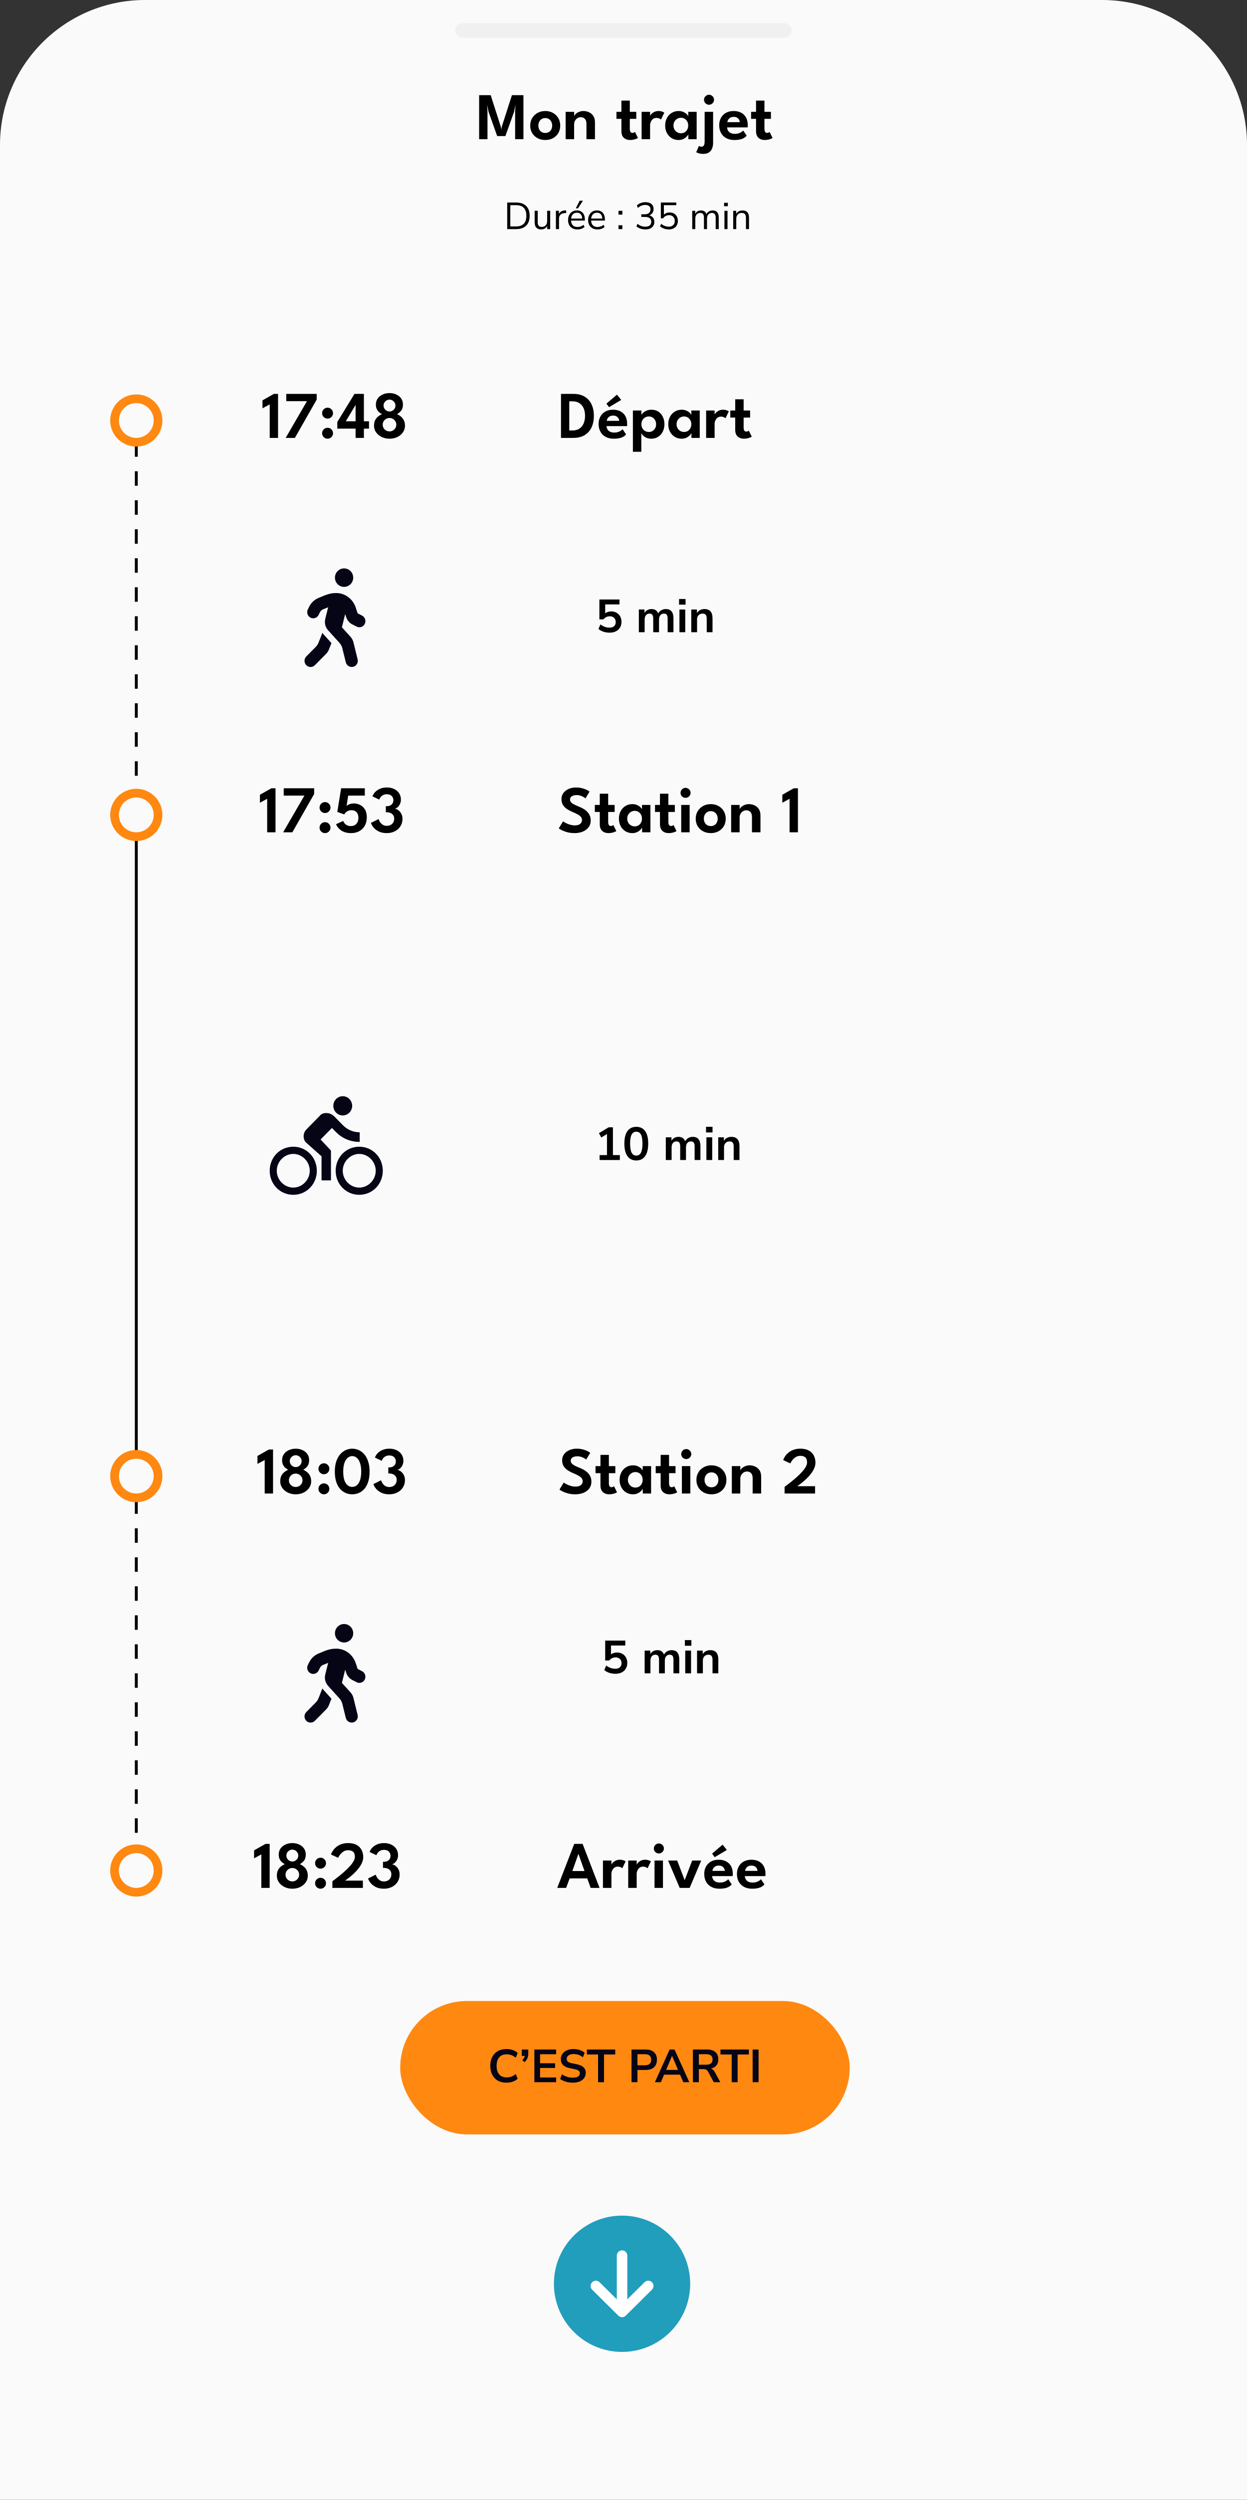 <svg width="430" height="862" viewBox="0 0 430 862" fill="none" xmlns="http://www.w3.org/2000/svg">
<rect x="0" y="0" width="430" height="862" fill="#333333" stroke="none"/>
<path d="M0 50C0 22.386 22.386 0 50 0H380C407.614 0 430 22.386 430 50V862H0V50Z" fill="#FAFAFA"/>
<path d="M180.495 32.82V48H177.631V38.282L177.769 36.075L177.252 38.581L174.273 46.919H171.444L168.477 38.581L167.971 36.075L168.098 38.282V48H165.223V32.82H169.202L172.675 43.642L172.859 44.676L173.043 43.642L176.527 32.82H180.495ZM188.029 48.276C187.025 48.276 186.128 48.061 185.338 47.632C184.556 47.203 183.943 46.616 183.498 45.873C183.053 45.121 182.831 44.266 182.831 43.308C182.831 42.35 183.053 41.495 183.498 40.743C183.943 39.984 184.556 39.386 185.338 38.95C186.128 38.505 187.025 38.282 188.029 38.282C189.041 38.282 189.934 38.505 190.708 38.95C191.483 39.386 192.088 39.984 192.525 40.743C192.962 41.495 193.181 42.35 193.181 43.308C193.181 44.266 192.962 45.121 192.525 45.873C192.088 46.616 191.483 47.203 190.708 47.632C189.934 48.061 189.041 48.276 188.029 48.276ZM188.029 45.849C188.512 45.849 188.93 45.742 189.282 45.528C189.643 45.305 189.919 45.002 190.11 44.619C190.31 44.228 190.409 43.787 190.409 43.297C190.409 42.806 190.31 42.365 190.11 41.974C189.919 41.583 189.643 41.276 189.282 41.054C188.93 40.824 188.512 40.709 188.029 40.709C187.546 40.709 187.124 40.824 186.764 41.054C186.411 41.276 186.135 41.583 185.936 41.974C185.737 42.365 185.637 42.806 185.637 43.297C185.637 43.787 185.737 44.228 185.936 44.619C186.135 45.002 186.411 45.305 186.764 45.528C187.124 45.742 187.546 45.849 188.029 45.849ZM201.167 38.282C201.811 38.282 202.44 38.417 203.053 38.685C203.667 38.946 204.169 39.364 204.56 39.938C204.959 40.514 205.158 41.265 205.158 42.193V48H202.225V42.699C202.225 41.924 202.041 41.349 201.673 40.974C201.313 40.598 200.838 40.41 200.247 40.41C199.864 40.41 199.496 40.517 199.143 40.732C198.798 40.939 198.515 41.23 198.292 41.606C198.078 41.974 197.97 42.396 197.97 42.871V48H195.049V38.559H197.97V40.065C198.055 39.804 198.246 39.536 198.545 39.26C198.844 38.984 199.224 38.754 199.684 38.57C200.144 38.378 200.638 38.282 201.167 38.282ZM212.575 38.559H214.277V34.683H217.175V38.559H219.406V40.985H217.175V44.401C217.175 44.853 217.248 45.206 217.393 45.459C217.539 45.704 217.769 45.827 218.083 45.827C218.321 45.827 218.516 45.781 218.67 45.688C218.823 45.589 218.915 45.52 218.946 45.481L219.981 47.575C219.935 47.62 219.785 47.701 219.532 47.816C219.287 47.931 218.969 48.035 218.578 48.127C218.194 48.226 217.761 48.276 217.278 48.276C216.412 48.276 215.695 48.027 215.128 47.529C214.56 47.023 214.277 46.24 214.277 45.182V40.985H212.575V38.559ZM224.169 48H221.248V38.559H224.169V40.088H224.111C224.165 39.904 224.311 39.67 224.548 39.386C224.794 39.103 225.131 38.85 225.56 38.627C225.99 38.398 226.507 38.282 227.113 38.282C227.55 38.282 227.945 38.348 228.297 38.478C228.658 38.601 228.914 38.723 229.068 38.846L227.918 41.238C227.818 41.115 227.63 40.989 227.354 40.858C227.086 40.728 226.749 40.663 226.342 40.663C225.859 40.663 225.457 40.797 225.135 41.066C224.813 41.326 224.571 41.648 224.41 42.032C224.249 42.407 224.169 42.76 224.169 43.09V48ZM237.362 48V46.355C237.293 46.524 237.117 46.762 236.833 47.069C236.55 47.375 236.166 47.655 235.683 47.908C235.208 48.153 234.648 48.276 234.004 48.276C233.1 48.276 232.299 48.061 231.601 47.632C230.903 47.195 230.355 46.601 229.956 45.849C229.565 45.09 229.37 44.236 229.37 43.285C229.37 42.334 229.565 41.483 229.956 40.732C230.355 39.973 230.903 39.375 231.601 38.938C232.299 38.501 233.1 38.282 234.004 38.282C234.633 38.282 235.177 38.39 235.637 38.605C236.105 38.812 236.481 39.057 236.764 39.34C237.056 39.617 237.244 39.866 237.328 40.088V38.559H240.226V48H237.362ZM232.233 43.285C232.233 43.814 232.352 44.282 232.59 44.688C232.828 45.087 233.142 45.397 233.533 45.62C233.924 45.842 234.349 45.953 234.809 45.953C235.292 45.953 235.722 45.842 236.097 45.62C236.473 45.389 236.768 45.075 236.983 44.676C237.205 44.27 237.316 43.806 237.316 43.285C237.316 42.764 237.205 42.304 236.983 41.905C236.768 41.499 236.473 41.181 236.097 40.95C235.722 40.721 235.292 40.605 234.809 40.605C234.349 40.605 233.924 40.721 233.533 40.95C233.142 41.173 232.828 41.487 232.59 41.894C232.352 42.292 232.233 42.756 232.233 43.285ZM242.532 53.06C241.911 53.06 241.397 52.995 240.991 52.864C240.577 52.742 240.27 52.615 240.071 52.485L241.025 50.3C241.14 50.392 241.267 50.461 241.405 50.507C241.535 50.561 241.704 50.587 241.911 50.587C242.172 50.587 242.379 50.511 242.532 50.358C242.693 50.212 242.808 49.997 242.877 49.714C242.946 49.43 242.98 49.089 242.98 48.69V38.559H245.901V49.219C245.901 49.955 245.786 50.611 245.556 51.185C245.334 51.768 244.974 52.224 244.475 52.554C243.985 52.891 243.337 53.06 242.532 53.06ZM244.487 36.12C244.012 36.12 243.605 35.952 243.268 35.614C242.931 35.277 242.762 34.875 242.762 34.407C242.762 34.093 242.839 33.805 242.992 33.544C243.153 33.284 243.364 33.073 243.624 32.912C243.885 32.751 244.173 32.67 244.487 32.67C244.801 32.67 245.089 32.751 245.349 32.912C245.61 33.065 245.817 33.272 245.97 33.533C246.131 33.794 246.212 34.085 246.212 34.407C246.212 34.875 246.043 35.277 245.706 35.614C245.369 35.952 244.962 36.12 244.487 36.12ZM250.727 43.929C250.75 44.358 250.865 44.742 251.072 45.079C251.279 45.416 251.578 45.681 251.969 45.873C252.368 46.064 252.843 46.16 253.395 46.16C253.893 46.16 254.33 46.099 254.706 45.976C255.089 45.853 255.411 45.704 255.672 45.528C255.94 45.343 256.14 45.167 256.27 44.998L257.478 46.792C257.263 47.061 256.975 47.31 256.615 47.54C256.262 47.762 255.81 47.939 255.258 48.069C254.714 48.207 254.031 48.276 253.211 48.276C252.176 48.276 251.268 48.073 250.486 47.666C249.704 47.26 249.094 46.674 248.657 45.907C248.22 45.14 248.002 44.228 248.002 43.17C248.002 42.25 248.197 41.422 248.588 40.686C248.979 39.942 249.546 39.356 250.29 38.926C251.041 38.497 251.942 38.282 252.993 38.282C253.982 38.282 254.836 38.474 255.557 38.858C256.285 39.233 256.849 39.785 257.248 40.514C257.646 41.242 257.846 42.131 257.846 43.181C257.846 43.243 257.842 43.369 257.834 43.561C257.834 43.745 257.826 43.868 257.811 43.929H250.727ZM255.109 42.123C255.101 41.878 255.024 41.614 254.879 41.33C254.741 41.046 254.522 40.805 254.223 40.605C253.924 40.406 253.525 40.306 253.027 40.306C252.529 40.306 252.119 40.402 251.797 40.594C251.482 40.786 251.245 41.023 251.084 41.307C250.923 41.583 250.831 41.855 250.808 42.123H255.109ZM259.002 38.559H260.704V34.683H263.602V38.559H265.833V40.985H263.602V44.401C263.602 44.853 263.674 45.206 263.82 45.459C263.966 45.704 264.196 45.827 264.51 45.827C264.748 45.827 264.943 45.781 265.097 45.688C265.25 45.589 265.342 45.52 265.373 45.481L266.408 47.575C266.362 47.62 266.212 47.701 265.959 47.816C265.714 47.931 265.396 48.035 265.005 48.127C264.621 48.226 264.188 48.276 263.705 48.276C262.839 48.276 262.122 48.027 261.555 47.529C260.987 47.023 260.704 46.24 260.704 45.182V40.985H259.002V38.559Z" fill="black"/>
<path d="M174.899 79V69.835H177.993C179.475 69.835 180.619 70.229 181.425 71.018C182.231 71.798 182.634 72.929 182.634 74.411C182.634 75.893 182.231 77.028 181.425 77.817C180.619 78.606 179.475 79 177.993 79H174.899ZM175.965 78.09H177.915C180.307 78.09 181.503 76.864 181.503 74.411C181.503 71.967 180.307 70.745 177.915 70.745H175.965V78.09ZM186.64 79.117C185.123 79.117 184.365 78.281 184.365 76.608V72.682H185.418V76.595C185.418 77.158 185.531 77.574 185.756 77.843C185.99 78.112 186.354 78.246 186.848 78.246C187.385 78.246 187.823 78.068 188.161 77.713C188.499 77.349 188.668 76.868 188.668 76.27V72.682H189.721V79H188.694V77.934C188.495 78.315 188.213 78.61 187.849 78.818C187.494 79.017 187.091 79.117 186.64 79.117ZM191.691 79V72.682H192.718V73.813C193.056 73.05 193.749 72.63 194.798 72.552L195.175 72.513L195.253 73.423L194.59 73.501C193.992 73.553 193.537 73.744 193.225 74.073C192.913 74.394 192.757 74.836 192.757 75.399V79H191.691ZM199.121 79.117C198.124 79.117 197.336 78.827 196.755 78.246C196.174 77.657 195.884 76.859 195.884 75.854C195.884 75.204 196.014 74.632 196.274 74.138C196.534 73.635 196.889 73.25 197.34 72.981C197.799 72.704 198.328 72.565 198.926 72.565C199.784 72.565 200.456 72.842 200.941 73.397C201.426 73.943 201.669 74.697 201.669 75.659V76.062H196.911C196.946 76.781 197.154 77.332 197.535 77.713C197.916 78.086 198.445 78.272 199.121 78.272C199.502 78.272 199.866 78.216 200.213 78.103C200.56 77.982 200.889 77.787 201.201 77.518L201.565 78.259C201.279 78.528 200.915 78.74 200.473 78.896C200.031 79.043 199.58 79.117 199.121 79.117ZM198.952 73.345C198.354 73.345 197.882 73.531 197.535 73.904C197.188 74.277 196.985 74.766 196.924 75.373H200.759C200.733 74.732 200.564 74.233 200.252 73.878C199.949 73.523 199.515 73.345 198.952 73.345ZM198.549 71.837L199.888 69.211H201.019L199.303 71.837H198.549ZM206.04 79.117C205.043 79.117 204.255 78.827 203.674 78.246C203.093 77.657 202.803 76.859 202.803 75.854C202.803 75.204 202.933 74.632 203.193 74.138C203.453 73.635 203.808 73.25 204.259 72.981C204.718 72.704 205.247 72.565 205.845 72.565C206.703 72.565 207.375 72.842 207.86 73.397C208.345 73.943 208.588 74.697 208.588 75.659V76.062H203.83C203.865 76.781 204.073 77.332 204.454 77.713C204.835 78.086 205.364 78.272 206.04 78.272C206.421 78.272 206.785 78.216 207.132 78.103C207.479 77.982 207.808 77.787 208.12 77.518L208.484 78.259C208.198 78.528 207.834 78.74 207.392 78.896C206.95 79.043 206.499 79.117 206.04 79.117ZM205.871 73.345C205.273 73.345 204.801 73.531 204.454 73.904C204.107 74.277 203.904 74.766 203.843 75.373H207.678C207.652 74.732 207.483 74.233 207.171 73.878C206.868 73.523 206.434 73.345 205.871 73.345ZM213.282 74.008V72.682H214.608V74.008H213.282ZM213.282 79V77.674H214.608V79H213.282ZM222.556 79.117C221.949 79.117 221.373 79.026 220.827 78.844C220.281 78.653 219.821 78.38 219.449 78.025L219.839 77.18C220.263 77.527 220.692 77.778 221.126 77.934C221.559 78.09 222.027 78.168 222.53 78.168C223.188 78.168 223.691 78.025 224.038 77.739C224.393 77.444 224.571 77.015 224.571 76.452C224.571 75.915 224.393 75.507 224.038 75.23C223.682 74.953 223.167 74.814 222.491 74.814H221.139V73.891H222.4C222.989 73.891 223.453 73.739 223.791 73.436C224.137 73.124 224.311 72.699 224.311 72.162C224.311 71.685 224.15 71.317 223.83 71.057C223.518 70.797 223.071 70.667 222.491 70.667C221.537 70.667 220.705 71.014 219.995 71.707L219.605 70.875C219.943 70.511 220.372 70.229 220.892 70.03C221.42 69.822 221.975 69.718 222.556 69.718C223.44 69.718 224.129 69.926 224.623 70.342C225.125 70.758 225.377 71.334 225.377 72.071C225.377 72.582 225.247 73.033 224.987 73.423C224.727 73.804 224.367 74.082 223.908 74.255C224.454 74.402 224.878 74.675 225.182 75.074C225.485 75.464 225.637 75.949 225.637 76.53C225.637 77.319 225.359 77.947 224.805 78.415C224.259 78.883 223.509 79.117 222.556 79.117ZM230.65 79.117C230.06 79.117 229.497 79.022 228.96 78.831C228.422 78.64 227.967 78.372 227.595 78.025L227.998 77.18C228.804 77.839 229.683 78.168 230.637 78.168C231.269 78.168 231.768 77.99 232.132 77.635C232.496 77.28 232.678 76.812 232.678 76.231C232.678 75.633 232.504 75.143 232.158 74.762C231.811 74.381 231.334 74.19 230.728 74.19C229.852 74.19 229.163 74.554 228.661 75.282H227.881V69.835H233.198V70.745H228.934V74.021C229.436 73.518 230.099 73.267 230.923 73.267C231.495 73.267 231.993 73.388 232.418 73.631C232.842 73.874 233.167 74.216 233.393 74.658C233.627 75.091 233.744 75.598 233.744 76.179C233.744 76.751 233.618 77.258 233.367 77.7C233.115 78.142 232.756 78.489 232.288 78.74C231.828 78.991 231.282 79.117 230.65 79.117ZM238.702 79V72.682H239.729V73.748C239.92 73.367 240.184 73.076 240.522 72.877C240.86 72.669 241.255 72.565 241.705 72.565C242.693 72.565 243.326 72.994 243.603 73.852C243.794 73.453 244.076 73.141 244.448 72.916C244.821 72.682 245.25 72.565 245.735 72.565C247.139 72.565 247.841 73.397 247.841 75.061V79H246.788V75.113C246.788 74.532 246.684 74.108 246.476 73.839C246.277 73.562 245.943 73.423 245.475 73.423C244.964 73.423 244.557 73.605 244.253 73.969C243.95 74.333 243.798 74.818 243.798 75.425V79H242.745V75.113C242.745 74.532 242.641 74.108 242.433 73.839C242.234 73.562 241.9 73.423 241.432 73.423C240.912 73.423 240.501 73.605 240.197 73.969C239.903 74.333 239.755 74.818 239.755 75.425V79H238.702ZM249.68 71.109V69.926H250.98V71.109H249.68ZM249.81 79V72.682H250.863V79H249.81ZM252.832 79V72.682H253.859V73.761C254.067 73.362 254.361 73.063 254.743 72.864C255.124 72.665 255.553 72.565 256.03 72.565C257.529 72.565 258.279 73.397 258.279 75.061V79H257.226V75.126C257.226 74.537 257.109 74.108 256.875 73.839C256.649 73.562 256.285 73.423 255.783 73.423C255.202 73.423 254.738 73.605 254.392 73.969C254.054 74.324 253.885 74.801 253.885 75.399V79H252.832Z" fill="black"/>
<rect x="157" y="8" width="116" height="5" rx="2.5" fill="#D9D9D9" fill-opacity="0.3"/>
<path d="M93.005 139.443L90.51 140.799V138.051L94.454 135.82H95.88V151H93.005V139.443ZM98.717 135.82H109.205V137.786L101.684 151H98.51L105.847 138.338H98.717V135.82ZM112.946 151.276C112.433 151.276 111.992 151.092 111.624 150.724C111.256 150.356 111.072 149.915 111.072 149.401C111.072 148.872 111.256 148.424 111.624 148.056C111.992 147.688 112.433 147.504 112.946 147.504C113.475 147.504 113.92 147.688 114.28 148.056C114.648 148.424 114.832 148.872 114.832 149.401C114.832 149.915 114.648 150.356 114.28 150.724C113.92 151.092 113.475 151.276 112.946 151.276ZM112.946 144.353C112.433 144.353 111.992 144.169 111.624 143.801C111.256 143.433 111.072 142.992 111.072 142.478C111.072 141.949 111.256 141.501 111.624 141.133C111.992 140.765 112.433 140.581 112.946 140.581C113.475 140.581 113.92 140.765 114.28 141.133C114.648 141.501 114.832 141.949 114.832 142.478C114.832 142.992 114.648 143.433 114.28 143.801C113.92 144.169 113.475 144.353 112.946 144.353ZM125.479 135.82V145.273H127.238V147.803H125.479V151H122.615V147.803H116.313V145.503L122.236 135.82H125.479ZM122.615 145.273V139.672H122.592L119.234 145.273H122.615ZM134.322 151.276C133.349 151.276 132.456 151.084 131.643 150.701C130.83 150.31 130.182 149.777 129.699 149.102C129.216 148.428 128.975 147.661 128.975 146.802C128.975 146.082 129.094 145.465 129.331 144.951C129.577 144.437 129.91 144.008 130.332 143.663C130.754 143.31 131.217 143.027 131.723 142.812C131.348 142.613 130.999 142.371 130.677 142.087C130.355 141.796 130.098 141.44 129.906 141.018C129.715 140.596 129.619 140.086 129.619 139.488C129.619 138.691 129.83 137.997 130.251 137.407C130.673 136.817 131.237 136.36 131.942 136.038C132.655 135.709 133.445 135.544 134.311 135.544C135.185 135.544 135.971 135.709 136.668 136.038C137.374 136.36 137.93 136.817 138.336 137.407C138.742 137.997 138.945 138.691 138.945 139.488C138.945 140.385 138.746 141.087 138.347 141.593C137.949 142.099 137.466 142.505 136.898 142.812C137.404 143.027 137.864 143.31 138.278 143.663C138.692 144.008 139.022 144.437 139.267 144.951C139.52 145.465 139.647 146.082 139.647 146.802C139.647 147.661 139.405 148.428 138.922 149.102C138.447 149.777 137.807 150.31 137.002 150.701C136.197 151.084 135.304 151.276 134.322 151.276ZM134.311 148.757C134.748 148.757 135.139 148.654 135.484 148.447C135.837 148.24 136.12 147.964 136.335 147.619C136.55 147.266 136.657 146.875 136.657 146.446C136.657 146.017 136.55 145.626 136.335 145.273C136.12 144.92 135.837 144.644 135.484 144.445C135.139 144.238 134.748 144.134 134.311 144.134C133.874 144.134 133.479 144.238 133.126 144.445C132.774 144.652 132.49 144.932 132.275 145.284C132.068 145.629 131.965 146.017 131.965 146.446C131.965 146.875 132.068 147.266 132.275 147.619C132.49 147.964 132.774 148.24 133.126 148.447C133.479 148.654 133.874 148.757 134.311 148.757ZM134.322 141.892C134.69 141.892 135.028 141.8 135.334 141.616C135.649 141.432 135.898 141.183 136.082 140.868C136.266 140.554 136.358 140.209 136.358 139.833C136.358 139.465 136.262 139.128 136.07 138.821C135.886 138.515 135.641 138.269 135.334 138.085C135.028 137.894 134.69 137.798 134.322 137.798C133.947 137.798 133.602 137.894 133.287 138.085C132.981 138.269 132.732 138.515 132.54 138.821C132.356 139.128 132.264 139.465 132.264 139.833C132.264 140.209 132.356 140.554 132.54 140.868C132.724 141.175 132.973 141.424 133.287 141.616C133.602 141.8 133.947 141.892 134.322 141.892Z" fill="black"/>
<path d="M92.129 275.443L89.633 276.799V274.051L93.578 271.82H95.004V287H92.129V275.443ZM97.841 271.82H108.329V273.786L100.808 287H97.634L104.971 274.338H97.841V271.82ZM112.07 287.276C111.556 287.276 111.115 287.092 110.747 286.724C110.379 286.356 110.195 285.915 110.195 285.401C110.195 284.872 110.379 284.424 110.747 284.056C111.115 283.688 111.556 283.504 112.07 283.504C112.599 283.504 113.043 283.688 113.404 284.056C113.772 284.424 113.956 284.872 113.956 285.401C113.956 285.915 113.772 286.356 113.404 286.724C113.043 287.092 112.599 287.276 112.07 287.276ZM112.07 280.353C111.556 280.353 111.115 280.169 110.747 279.801C110.379 279.433 110.195 278.992 110.195 278.478C110.195 277.949 110.379 277.501 110.747 277.133C111.115 276.765 111.556 276.581 112.07 276.581C112.599 276.581 113.043 276.765 113.404 277.133C113.772 277.501 113.956 277.949 113.956 278.478C113.956 278.992 113.772 279.433 113.404 279.801C113.043 280.169 112.599 280.353 112.07 280.353ZM118.358 283.078C118.419 283.262 118.511 283.458 118.634 283.665C118.764 283.864 118.933 284.056 119.14 284.24C119.347 284.416 119.6 284.562 119.899 284.677C120.198 284.792 120.554 284.849 120.968 284.849C121.796 284.849 122.44 284.585 122.9 284.056C123.368 283.519 123.598 282.822 123.59 281.963C123.583 281.143 123.364 280.506 122.935 280.054C122.505 279.602 121.927 279.375 121.198 279.375C120.738 279.375 120.336 279.46 119.991 279.628C119.653 279.789 119.377 279.981 119.163 280.203C118.956 280.426 118.81 280.637 118.726 280.836L116.311 279.973L117.633 271.82H125.798V274.338H120.071L119.508 277.926C119.546 277.865 119.669 277.765 119.876 277.627C120.09 277.482 120.378 277.351 120.738 277.236C121.106 277.114 121.536 277.052 122.026 277.052C122.778 277.052 123.491 277.221 124.165 277.558C124.848 277.888 125.403 278.406 125.833 279.111C126.262 279.809 126.481 280.706 126.488 281.802C126.488 282.898 126.262 283.86 125.81 284.688C125.357 285.509 124.725 286.145 123.912 286.597C123.1 287.05 122.153 287.276 121.072 287.276C120.267 287.276 119.561 287.176 118.956 286.977C118.358 286.778 117.852 286.521 117.438 286.206C117.024 285.892 116.69 285.559 116.437 285.206C116.184 284.853 116 284.52 115.885 284.205L118.358 283.078ZM128.435 274.614C128.504 274.361 128.654 274.059 128.884 273.706C129.114 273.353 129.428 273.016 129.827 272.694C130.233 272.364 130.731 272.092 131.322 271.877C131.92 271.655 132.617 271.544 133.415 271.544C134.381 271.544 135.224 271.724 135.945 272.084C136.673 272.437 137.237 272.928 137.635 273.556C138.042 274.185 138.245 274.91 138.245 275.73C138.245 276.267 138.141 276.757 137.934 277.202C137.735 277.647 137.474 278.015 137.152 278.306C136.838 278.597 136.504 278.781 136.152 278.858C136.543 278.904 136.941 279.076 137.348 279.375C137.754 279.674 138.095 280.077 138.371 280.583C138.647 281.089 138.785 281.691 138.785 282.388C138.785 283.331 138.551 284.171 138.084 284.907C137.624 285.643 136.984 286.222 136.163 286.643C135.351 287.065 134.415 287.276 133.357 287.276C132.284 287.276 131.368 287.088 130.609 286.712C129.857 286.337 129.256 285.877 128.803 285.332C128.359 284.788 128.06 284.263 127.906 283.757L130.54 282.434C130.639 282.772 130.808 283.121 131.046 283.481C131.291 283.841 131.605 284.148 131.989 284.401C132.38 284.646 132.832 284.769 133.346 284.769C133.89 284.769 134.354 284.662 134.737 284.447C135.121 284.232 135.416 283.941 135.623 283.573C135.83 283.197 135.933 282.772 135.933 282.296C135.933 281.798 135.811 281.384 135.565 281.054C135.328 280.725 135.013 280.483 134.622 280.33C134.231 280.169 133.806 280.088 133.346 280.088H133.047V277.995H133.438C133.836 277.995 134.204 277.915 134.542 277.754C134.879 277.585 135.147 277.348 135.347 277.041C135.546 276.727 135.646 276.359 135.646 275.937C135.646 275.362 135.454 274.875 135.071 274.476C134.687 274.078 134.124 273.878 133.38 273.878C132.943 273.878 132.564 273.951 132.242 274.097C131.927 274.235 131.667 274.411 131.46 274.626C131.26 274.833 131.103 275.04 130.988 275.247C130.881 275.446 130.816 275.607 130.793 275.73L128.435 274.614Z" fill="black"/>
<path d="M91.275 503.443L88.78 504.799V502.051L92.724 499.82H94.15V515H91.275V503.443ZM101.978 515.276C101.004 515.276 100.111 515.084 99.299 514.701C98.486 514.31 97.838 513.777 97.355 513.102C96.872 512.428 96.631 511.661 96.631 510.802C96.631 510.082 96.749 509.465 96.987 508.951C97.233 508.437 97.566 508.008 97.988 507.663C98.409 507.31 98.873 507.027 99.379 506.812C99.004 506.613 98.655 506.371 98.333 506.087C98.011 505.796 97.754 505.44 97.562 505.018C97.371 504.596 97.275 504.086 97.275 503.488C97.275 502.691 97.486 501.997 97.907 501.407C98.329 500.817 98.892 500.36 99.598 500.038C100.311 499.709 101.1 499.544 101.967 499.544C102.841 499.544 103.626 499.709 104.324 500.038C105.029 500.36 105.585 500.817 105.992 501.407C106.398 501.997 106.601 502.691 106.601 503.488C106.601 504.385 106.402 505.087 106.003 505.593C105.604 506.099 105.121 506.505 104.554 506.812C105.06 507.027 105.52 507.31 105.934 507.663C106.348 508.008 106.678 508.437 106.923 508.951C107.176 509.465 107.303 510.082 107.303 510.802C107.303 511.661 107.061 512.428 106.578 513.102C106.103 513.777 105.463 514.31 104.658 514.701C103.853 515.084 102.959 515.276 101.978 515.276ZM101.967 512.757C102.404 512.757 102.795 512.654 103.14 512.447C103.492 512.24 103.776 511.964 103.991 511.619C104.205 511.266 104.313 510.875 104.313 510.446C104.313 510.017 104.205 509.626 103.991 509.273C103.776 508.92 103.492 508.644 103.14 508.445C102.795 508.238 102.404 508.134 101.967 508.134C101.53 508.134 101.135 508.238 100.782 508.445C100.429 508.652 100.146 508.932 99.931 509.284C99.724 509.629 99.621 510.017 99.621 510.446C99.621 510.875 99.724 511.266 99.931 511.619C100.146 511.964 100.429 512.24 100.782 512.447C101.135 512.654 101.53 512.757 101.967 512.757ZM101.978 505.892C102.346 505.892 102.683 505.8 102.99 505.616C103.304 505.432 103.554 505.183 103.738 504.868C103.922 504.554 104.014 504.209 104.014 503.833C104.014 503.465 103.918 503.128 103.726 502.821C103.542 502.515 103.297 502.269 102.99 502.085C102.683 501.894 102.346 501.798 101.978 501.798C101.602 501.798 101.257 501.894 100.943 502.085C100.636 502.269 100.387 502.515 100.196 502.821C100.012 503.128 99.92 503.465 99.92 503.833C99.92 504.209 100.012 504.554 100.196 504.868C100.38 505.175 100.629 505.424 100.943 505.616C101.257 505.8 101.602 505.892 101.978 505.892ZM111.688 515.276C111.174 515.276 110.733 515.092 110.365 514.724C109.997 514.356 109.813 513.915 109.813 513.401C109.813 512.872 109.997 512.424 110.365 512.056C110.733 511.688 111.174 511.504 111.688 511.504C112.217 511.504 112.662 511.688 113.022 512.056C113.39 512.424 113.574 512.872 113.574 513.401C113.574 513.915 113.39 514.356 113.022 514.724C112.662 515.092 112.217 515.276 111.688 515.276ZM111.688 508.353C111.174 508.353 110.733 508.169 110.365 507.801C109.997 507.433 109.813 506.992 109.813 506.478C109.813 505.949 109.997 505.501 110.365 505.133C110.733 504.765 111.174 504.581 111.688 504.581C112.217 504.581 112.662 504.765 113.022 505.133C113.39 505.501 113.574 505.949 113.574 506.478C113.574 506.992 113.39 507.433 113.022 507.801C112.662 508.169 112.217 508.353 111.688 508.353ZM115.457 507.421C115.457 506.087 115.622 504.93 115.952 503.948C116.282 502.959 116.73 502.139 117.297 501.487C117.865 500.836 118.505 500.349 119.218 500.027C119.939 499.705 120.686 499.544 121.46 499.544C122.242 499.544 122.99 499.705 123.703 500.027C124.424 500.349 125.064 500.836 125.623 501.487C126.183 502.139 126.624 502.959 126.946 503.948C127.276 504.93 127.44 506.087 127.44 507.421C127.44 508.817 127.276 510.013 126.946 511.009C126.624 511.998 126.183 512.807 125.623 513.436C125.064 514.065 124.424 514.528 123.703 514.827C122.99 515.126 122.242 515.276 121.46 515.276C120.686 515.276 119.939 515.126 119.218 514.827C118.505 514.528 117.865 514.065 117.297 513.436C116.73 512.807 116.282 511.998 115.952 511.009C115.622 510.013 115.457 508.817 115.457 507.421ZM118.355 507.421C118.355 508.617 118.486 509.61 118.746 510.4C119.015 511.182 119.383 511.765 119.85 512.148C120.318 512.531 120.855 512.723 121.46 512.723C122.066 512.723 122.599 512.531 123.059 512.148C123.527 511.765 123.891 511.178 124.151 510.388C124.42 509.599 124.554 508.61 124.554 507.421C124.554 506.271 124.42 505.302 124.151 504.512C123.891 503.722 123.527 503.124 123.059 502.718C122.599 502.304 122.066 502.097 121.46 502.097C120.855 502.097 120.318 502.304 119.85 502.718C119.383 503.124 119.015 503.722 118.746 504.512C118.486 505.302 118.355 506.271 118.355 507.421ZM129.289 502.614C129.358 502.361 129.507 502.059 129.737 501.706C129.967 501.353 130.282 501.016 130.68 500.694C131.087 500.364 131.585 500.092 132.175 499.877C132.773 499.655 133.471 499.544 134.268 499.544C135.234 499.544 136.078 499.724 136.798 500.084C137.527 500.437 138.09 500.928 138.489 501.556C138.895 502.185 139.098 502.91 139.098 503.73C139.098 504.267 138.995 504.757 138.788 505.202C138.588 505.647 138.328 506.015 138.006 506.306C137.691 506.597 137.358 506.781 137.005 506.858C137.396 506.904 137.795 507.076 138.201 507.375C138.608 507.674 138.949 508.077 139.225 508.583C139.501 509.089 139.639 509.691 139.639 510.388C139.639 511.331 139.405 512.171 138.937 512.907C138.477 513.643 137.837 514.222 137.017 514.643C136.204 515.065 135.269 515.276 134.211 515.276C133.137 515.276 132.221 515.088 131.462 514.712C130.711 514.337 130.109 513.877 129.657 513.332C129.212 512.788 128.913 512.263 128.76 511.757L131.393 510.434C131.493 510.772 131.662 511.121 131.899 511.481C132.145 511.841 132.459 512.148 132.842 512.401C133.233 512.646 133.686 512.769 134.199 512.769C134.744 512.769 135.207 512.662 135.591 512.447C135.974 512.232 136.269 511.941 136.476 511.573C136.683 511.197 136.787 510.772 136.787 510.296C136.787 509.798 136.664 509.384 136.419 509.054C136.181 508.725 135.867 508.483 135.476 508.33C135.085 508.169 134.659 508.088 134.199 508.088H133.9V505.995H134.291C134.69 505.995 135.058 505.915 135.395 505.754C135.733 505.585 136.001 505.348 136.2 505.041C136.4 504.727 136.499 504.359 136.499 503.937C136.499 503.362 136.308 502.875 135.924 502.476C135.541 502.078 134.977 501.878 134.234 501.878C133.797 501.878 133.417 501.951 133.095 502.097C132.781 502.235 132.52 502.411 132.313 502.626C132.114 502.833 131.957 503.04 131.842 503.247C131.734 503.446 131.669 503.607 131.646 503.73L129.289 502.614Z" fill="black"/>
<path d="M90.112 639.443L87.617 640.799V638.051L91.561 635.82H92.987V651H90.112V639.443ZM100.815 651.276C99.841 651.276 98.948 651.084 98.135 650.701C97.323 650.31 96.675 649.777 96.192 649.102C95.709 648.428 95.468 647.661 95.468 646.802C95.468 646.082 95.586 645.465 95.824 644.951C96.069 644.437 96.403 644.008 96.825 643.663C97.246 643.31 97.71 643.027 98.216 642.812C97.84 642.613 97.492 642.371 97.169 642.087C96.847 641.796 96.591 641.44 96.399 641.018C96.207 640.596 96.112 640.086 96.112 639.488C96.112 638.691 96.322 637.997 96.744 637.407C97.166 636.817 97.729 636.36 98.434 636.038C99.147 635.709 99.937 635.544 100.804 635.544C101.678 635.544 102.463 635.709 103.161 636.038C103.866 636.36 104.422 636.817 104.829 637.407C105.235 637.997 105.438 638.691 105.438 639.488C105.438 640.385 105.239 641.087 104.84 641.593C104.441 642.099 103.958 642.505 103.391 642.812C103.897 643.027 104.357 643.31 104.771 643.663C105.185 644.008 105.515 644.437 105.76 644.951C106.013 645.465 106.14 646.082 106.14 646.802C106.14 647.661 105.898 648.428 105.415 649.102C104.94 649.777 104.3 650.31 103.495 650.701C102.69 651.084 101.796 651.276 100.815 651.276ZM100.804 648.757C101.241 648.757 101.632 648.654 101.977 648.447C102.329 648.24 102.613 647.964 102.828 647.619C103.042 647.266 103.15 646.875 103.15 646.446C103.15 646.017 103.042 645.626 102.828 645.273C102.613 644.92 102.329 644.644 101.977 644.445C101.632 644.238 101.241 644.134 100.804 644.134C100.367 644.134 99.972 644.238 99.619 644.445C99.266 644.652 98.983 644.932 98.768 645.284C98.561 645.629 98.457 646.017 98.457 646.446C98.457 646.875 98.561 647.266 98.768 647.619C98.983 647.964 99.266 648.24 99.619 648.447C99.972 648.654 100.367 648.757 100.804 648.757ZM100.815 641.892C101.183 641.892 101.52 641.8 101.827 641.616C102.141 641.432 102.391 641.183 102.575 640.868C102.759 640.554 102.851 640.209 102.851 639.833C102.851 639.465 102.755 639.128 102.563 638.821C102.379 638.515 102.134 638.269 101.827 638.085C101.52 637.894 101.183 637.798 100.815 637.798C100.439 637.798 100.094 637.894 99.78 638.085C99.473 638.269 99.224 638.515 99.032 638.821C98.849 639.128 98.757 639.465 98.757 639.833C98.757 640.209 98.849 640.554 99.032 640.868C99.216 641.175 99.466 641.424 99.78 641.616C100.094 641.8 100.439 641.892 100.815 641.892ZM110.525 651.276C110.011 651.276 109.57 651.092 109.202 650.724C108.834 650.356 108.65 649.915 108.65 649.401C108.65 648.872 108.834 648.424 109.202 648.056C109.57 647.688 110.011 647.504 110.525 647.504C111.054 647.504 111.498 647.688 111.859 648.056C112.227 648.424 112.411 648.872 112.411 649.401C112.411 649.915 112.227 650.356 111.859 650.724C111.498 651.092 111.054 651.276 110.525 651.276ZM110.525 644.353C110.011 644.353 109.57 644.169 109.202 643.801C108.834 643.433 108.65 642.992 108.65 642.478C108.65 641.949 108.834 641.501 109.202 641.133C109.57 640.765 110.011 640.581 110.525 640.581C111.054 640.581 111.498 640.765 111.859 641.133C112.227 641.501 112.411 641.949 112.411 642.478C112.411 642.992 112.227 643.433 111.859 643.801C111.498 644.169 111.054 644.353 110.525 644.353ZM120.021 638.005C119.469 638.005 118.982 638.132 118.561 638.384C118.139 638.63 117.786 638.917 117.503 639.247C117.219 639.577 117.001 639.876 116.847 640.144C116.702 640.412 116.621 640.569 116.606 640.615L114.133 639.488C114.149 639.404 114.221 639.22 114.352 638.936C114.482 638.645 114.685 638.308 114.961 637.924C115.245 637.541 115.613 637.169 116.065 636.809C116.518 636.449 117.07 636.15 117.721 635.912C118.373 635.667 119.14 635.544 120.021 635.544C121.003 635.544 121.827 635.682 122.494 635.958C123.168 636.234 123.705 636.606 124.104 637.073C124.51 637.533 124.801 638.051 124.978 638.626C125.162 639.193 125.254 639.768 125.254 640.351C125.254 641.01 125.112 641.658 124.828 642.294C124.552 642.931 124.188 643.544 123.736 644.134C123.291 644.717 122.812 645.261 122.298 645.767C121.785 646.266 121.29 646.71 120.815 647.101C120.347 647.485 119.945 647.795 119.607 648.033C119.27 648.271 119.063 648.42 118.986 648.481H125.127V651H114.616V648.7C114.777 648.577 115.076 648.355 115.513 648.033C115.95 647.703 116.46 647.305 117.043 646.837C117.625 646.369 118.223 645.859 118.837 645.307C119.458 644.755 120.033 644.188 120.562 643.605C121.098 643.023 121.532 642.452 121.861 641.892C122.199 641.325 122.367 640.799 122.367 640.316C122.367 639.473 122.164 638.879 121.758 638.534C121.351 638.181 120.773 638.005 120.021 638.005ZM127.452 638.614C127.521 638.361 127.67 638.059 127.9 637.706C128.13 637.353 128.445 637.016 128.843 636.694C129.25 636.364 129.748 636.092 130.338 635.877C130.936 635.655 131.634 635.544 132.431 635.544C133.397 635.544 134.241 635.724 134.961 636.084C135.69 636.437 136.253 636.928 136.652 637.556C137.058 638.185 137.261 638.91 137.261 639.73C137.261 640.267 137.158 640.757 136.951 641.202C136.752 641.647 136.491 642.015 136.169 642.306C135.855 642.597 135.521 642.781 135.168 642.858C135.559 642.904 135.958 643.076 136.364 643.375C136.771 643.674 137.112 644.077 137.388 644.583C137.664 645.089 137.802 645.691 137.802 646.388C137.802 647.331 137.568 648.171 137.1 648.907C136.64 649.643 136 650.222 135.18 650.643C134.367 651.065 133.432 651.276 132.374 651.276C131.301 651.276 130.384 651.088 129.625 650.712C128.874 650.337 128.272 649.877 127.82 649.332C127.375 648.788 127.076 648.263 126.923 647.757L129.556 646.434C129.656 646.772 129.825 647.121 130.062 647.481C130.308 647.841 130.622 648.148 131.005 648.401C131.396 648.646 131.849 648.769 132.362 648.769C132.907 648.769 133.371 648.662 133.754 648.447C134.137 648.232 134.432 647.941 134.639 647.573C134.846 647.197 134.95 646.772 134.95 646.296C134.95 645.798 134.827 645.384 134.582 645.054C134.344 644.725 134.03 644.483 133.639 644.33C133.248 644.169 132.822 644.088 132.362 644.088H132.063V641.995H132.454C132.853 641.995 133.221 641.915 133.558 641.754C133.896 641.585 134.164 641.348 134.363 641.041C134.563 640.727 134.662 640.359 134.662 639.937C134.662 639.362 134.471 638.875 134.087 638.476C133.704 638.078 133.141 637.878 132.397 637.878C131.96 637.878 131.58 637.951 131.258 638.097C130.944 638.235 130.683 638.411 130.476 638.626C130.277 638.833 130.12 639.04 130.005 639.247C129.898 639.446 129.832 639.607 129.809 639.73L127.452 638.614Z" fill="black"/>
<path d="M193.446 135.82H197.632C199.249 135.82 200.583 136.146 201.634 136.797C202.692 137.441 203.481 138.335 204.003 139.477C204.524 140.619 204.785 141.926 204.785 143.398C204.785 144.878 204.524 146.189 204.003 147.331C203.481 148.474 202.692 149.371 201.634 150.022C200.583 150.674 199.249 151 197.632 151H193.446V135.82ZM196.298 138.384V148.435H197.379C198.368 148.435 199.18 148.221 199.817 147.791C200.461 147.354 200.94 146.756 201.254 145.997C201.576 145.238 201.737 144.38 201.737 143.421C201.745 142.455 201.592 141.593 201.277 140.834C200.963 140.075 200.48 139.477 199.828 139.04C199.184 138.603 198.368 138.384 197.379 138.384H196.298ZM209.14 146.929C209.163 147.358 209.278 147.742 209.485 148.079C209.692 148.416 209.991 148.681 210.382 148.872C210.781 149.064 211.256 149.16 211.808 149.16C212.307 149.16 212.744 149.099 213.119 148.976C213.503 148.853 213.825 148.704 214.085 148.527C214.354 148.343 214.553 148.167 214.683 147.998L215.891 149.792C215.676 150.061 215.389 150.31 215.028 150.54C214.676 150.762 214.223 150.939 213.671 151.069C213.127 151.207 212.445 151.276 211.624 151.276C210.589 151.276 209.681 151.073 208.899 150.666C208.117 150.26 207.507 149.674 207.07 148.907C206.633 148.14 206.415 147.228 206.415 146.17C206.415 145.25 206.61 144.422 207.001 143.686C207.392 142.942 207.96 142.356 208.703 141.926C209.455 141.497 210.355 141.282 211.406 141.282C212.395 141.282 213.25 141.474 213.97 141.857C214.699 142.233 215.262 142.785 215.661 143.513C216.059 144.242 216.259 145.131 216.259 146.181C216.259 146.243 216.255 146.369 216.247 146.561C216.247 146.745 216.24 146.868 216.224 146.929H209.14ZM213.522 145.123C213.514 144.878 213.437 144.614 213.292 144.33C213.154 144.046 212.935 143.805 212.636 143.605C212.337 143.406 211.939 143.306 211.44 143.306C210.942 143.306 210.532 143.402 210.21 143.594C209.895 143.786 209.658 144.023 209.497 144.307C209.336 144.583 209.244 144.855 209.221 145.123H213.522ZM210.014 140.408L209.117 139.178L212.751 136.084L214.212 137.913L210.014 140.408ZM221.14 155.784H218.242V141.558H221.175V143.088C221.267 142.866 221.466 142.613 221.773 142.329C222.079 142.045 222.478 141.8 222.969 141.593C223.467 141.386 224.034 141.282 224.671 141.282C225.568 141.282 226.35 141.501 227.017 141.938C227.684 142.375 228.197 142.973 228.558 143.732C228.926 144.483 229.11 145.334 229.11 146.285C229.11 147.236 228.918 148.09 228.535 148.849C228.151 149.601 227.618 150.195 226.936 150.632C226.254 151.061 225.46 151.276 224.556 151.276C223.873 151.276 223.287 151.153 222.796 150.908C222.305 150.663 221.922 150.387 221.646 150.08C221.37 149.773 221.201 149.532 221.14 149.355V155.784ZM226.246 146.285C226.246 145.756 226.131 145.292 225.901 144.893C225.679 144.487 225.38 144.173 225.004 143.95C224.628 143.72 224.211 143.605 223.751 143.605C223.268 143.605 222.831 143.72 222.44 143.95C222.049 144.18 221.738 144.499 221.508 144.905C221.286 145.304 221.175 145.764 221.175 146.285C221.175 146.806 221.286 147.27 221.508 147.676C221.738 148.075 222.049 148.389 222.44 148.619C222.831 148.842 223.268 148.953 223.751 148.953C224.211 148.953 224.628 148.842 225.004 148.619C225.38 148.397 225.679 148.087 225.901 147.688C226.131 147.282 226.246 146.814 226.246 146.285ZM238.429 151V149.355C238.36 149.524 238.184 149.762 237.9 150.068C237.616 150.375 237.233 150.655 236.75 150.908C236.275 151.153 235.715 151.276 235.071 151.276C234.166 151.276 233.365 151.061 232.667 150.632C231.97 150.195 231.422 149.601 231.023 148.849C230.632 148.09 230.436 147.236 230.436 146.285C230.436 145.334 230.632 144.483 231.023 143.732C231.422 142.973 231.97 142.375 232.667 141.938C233.365 141.501 234.166 141.282 235.071 141.282C235.7 141.282 236.244 141.39 236.704 141.604C237.172 141.811 237.547 142.057 237.831 142.34C238.122 142.616 238.31 142.866 238.394 143.088V141.558H241.292V151H238.429ZM233.3 146.285C233.3 146.814 233.419 147.282 233.656 147.688C233.894 148.087 234.208 148.397 234.599 148.619C234.99 148.842 235.416 148.953 235.876 148.953C236.359 148.953 236.788 148.842 237.164 148.619C237.54 148.389 237.835 148.075 238.049 147.676C238.272 147.27 238.383 146.806 238.383 146.285C238.383 145.764 238.272 145.304 238.049 144.905C237.835 144.499 237.54 144.18 237.164 143.95C236.788 143.72 236.359 143.605 235.876 143.605C235.416 143.605 234.99 143.72 234.599 143.95C234.208 144.173 233.894 144.487 233.656 144.893C233.419 145.292 233.3 145.756 233.3 146.285ZM246.416 151H243.495V141.558H246.416V143.088H246.358C246.412 142.904 246.558 142.67 246.795 142.386C247.041 142.103 247.378 141.85 247.807 141.627C248.237 141.397 248.754 141.282 249.36 141.282C249.797 141.282 250.192 141.348 250.544 141.478C250.905 141.601 251.161 141.723 251.315 141.846L250.165 144.238C250.065 144.115 249.877 143.989 249.601 143.858C249.333 143.728 248.996 143.663 248.589 143.663C248.106 143.663 247.704 143.797 247.382 144.065C247.06 144.326 246.818 144.648 246.657 145.031C246.496 145.407 246.416 145.76 246.416 146.089V151ZM251.825 141.558H253.527V137.683H256.425V141.558H258.656V143.985H256.425V147.4C256.425 147.853 256.498 148.205 256.643 148.458C256.789 148.704 257.019 148.826 257.333 148.826C257.571 148.826 257.766 148.78 257.92 148.688C258.073 148.589 258.165 148.52 258.196 148.481L259.231 150.574C259.185 150.62 259.035 150.701 258.782 150.816C258.537 150.931 258.219 151.035 257.828 151.127C257.444 151.226 257.011 151.276 256.528 151.276C255.662 151.276 254.945 151.027 254.378 150.528C253.81 150.022 253.527 149.24 253.527 148.182V143.985H251.825V141.558Z" fill="black"/>
<path d="M210.209 218.16C209.473 218.16 208.758 218.048 208.065 217.824C207.371 217.589 206.806 217.275 206.368 216.88L207.041 215.312C208.011 216.059 209.057 216.432 210.177 216.432C210.849 216.432 211.371 216.261 211.745 215.92C212.129 215.568 212.321 215.099 212.321 214.512C212.321 213.915 212.139 213.435 211.777 213.072C211.414 212.699 210.918 212.512 210.289 212.512C209.393 212.512 208.651 212.869 208.065 213.584H206.689V206.72H213.617V208.416H208.689V211.472C209.254 211.045 209.947 210.832 210.769 210.832C211.483 210.832 212.102 210.987 212.625 211.296C213.158 211.595 213.569 212.016 213.857 212.56C214.155 213.093 214.305 213.717 214.305 214.432C214.305 215.168 214.139 215.819 213.809 216.384C213.478 216.939 213.003 217.376 212.385 217.696C211.777 218.005 211.051 218.16 210.209 218.16ZM220.291 218V210.176H222.243V211.376C222.477 210.949 222.803 210.619 223.219 210.384C223.635 210.139 224.115 210.016 224.659 210.016C225.832 210.016 226.6 210.528 226.963 211.552C227.208 211.072 227.56 210.699 228.019 210.432C228.477 210.155 229 210.016 229.587 210.016C231.347 210.016 232.227 211.088 232.227 213.232V218H230.227V213.312C230.227 212.715 230.125 212.277 229.923 212C229.731 211.723 229.4 211.584 228.931 211.584C228.408 211.584 227.997 211.771 227.699 212.144C227.4 212.507 227.251 213.013 227.251 213.664V218H225.251V213.312C225.251 212.715 225.149 212.277 224.947 212C224.755 211.723 224.429 211.584 223.971 211.584C223.448 211.584 223.037 211.771 222.739 212.144C222.44 212.507 222.291 213.013 222.291 213.664V218H220.291ZM234.162 208.496V206.544H236.402V208.496H234.162ZM234.29 218V210.176H236.29V218H234.29ZM238.368 218V210.176H240.32V211.392C240.587 210.944 240.944 210.603 241.392 210.368C241.851 210.133 242.363 210.016 242.928 210.016C244.773 210.016 245.696 211.088 245.696 213.232V218H243.696V213.328C243.696 212.72 243.579 212.277 243.344 212C243.12 211.723 242.768 211.584 242.288 211.584C241.701 211.584 241.232 211.771 240.88 212.144C240.539 212.507 240.368 212.992 240.368 213.6V218H238.368Z" fill="black"/>
<path d="M206.76 400V398.304H209.304V391.056L207.336 392.24L206.536 390.736L209.896 388.72H211.352V398.304H213.736V400H206.76ZM219.409 400.16C218.076 400.16 217.057 399.659 216.353 398.656C215.649 397.643 215.297 396.203 215.297 394.336C215.297 392.448 215.649 391.013 216.353 390.032C217.057 389.051 218.076 388.56 219.409 388.56C220.753 388.56 221.772 389.051 222.465 390.032C223.169 391.013 223.521 392.443 223.521 394.32C223.521 396.197 223.169 397.643 222.465 398.656C221.761 399.659 220.743 400.16 219.409 400.16ZM219.409 398.48C220.135 398.48 220.668 398.149 221.009 397.488C221.361 396.816 221.537 395.76 221.537 394.32C221.537 392.891 221.361 391.856 221.009 391.216C220.668 390.565 220.135 390.24 219.409 390.24C218.695 390.24 218.161 390.565 217.809 391.216C217.457 391.856 217.281 392.891 217.281 394.32C217.281 395.76 217.457 396.816 217.809 397.488C218.161 398.149 218.695 398.48 219.409 398.48ZM229.588 400V392.176H231.54V393.376C231.774 392.949 232.1 392.619 232.516 392.384C232.932 392.139 233.412 392.016 233.956 392.016C235.129 392.016 235.897 392.528 236.26 393.552C236.505 393.072 236.857 392.699 237.316 392.432C237.774 392.155 238.297 392.016 238.884 392.016C240.644 392.016 241.524 393.088 241.524 395.232V400H239.524V395.312C239.524 394.715 239.422 394.277 239.22 394C239.028 393.723 238.697 393.584 238.228 393.584C237.705 393.584 237.294 393.771 236.996 394.144C236.697 394.507 236.548 395.013 236.548 395.664V400H234.548V395.312C234.548 394.715 234.446 394.277 234.244 394C234.052 393.723 233.726 393.584 233.268 393.584C232.745 393.584 232.334 393.771 232.036 394.144C231.737 394.507 231.588 395.013 231.588 395.664V400H229.588ZM243.459 390.496V388.544H245.699V390.496H243.459ZM243.587 400V392.176H245.587V400H243.587ZM247.665 400V392.176H249.617V393.392C249.884 392.944 250.241 392.603 250.689 392.368C251.148 392.133 251.66 392.016 252.225 392.016C254.07 392.016 254.993 393.088 254.993 395.232V400H252.993V395.328C252.993 394.72 252.876 394.277 252.641 394C252.417 393.723 252.065 393.584 251.585 393.584C250.998 393.584 250.529 393.771 250.177 394.144C249.836 394.507 249.665 394.992 249.665 395.6V400H247.665Z" fill="black"/>
<path d="M212.209 577.16C211.473 577.16 210.758 577.048 210.065 576.824C209.371 576.589 208.806 576.275 208.368 575.88L209.041 574.312C210.011 575.059 211.057 575.432 212.177 575.432C212.849 575.432 213.371 575.261 213.745 574.92C214.129 574.568 214.321 574.099 214.321 573.512C214.321 572.915 214.139 572.435 213.777 572.072C213.414 571.699 212.918 571.512 212.289 571.512C211.393 571.512 210.651 571.869 210.065 572.584H208.689V565.72H215.617V567.416H210.689V570.472C211.254 570.045 211.947 569.832 212.769 569.832C213.483 569.832 214.102 569.987 214.625 570.296C215.158 570.595 215.569 571.016 215.857 571.56C216.155 572.093 216.305 572.717 216.305 573.432C216.305 574.168 216.139 574.819 215.809 575.384C215.478 575.939 215.003 576.376 214.385 576.696C213.777 577.005 213.051 577.16 212.209 577.16ZM222.291 577V569.176H224.243V570.376C224.477 569.949 224.803 569.619 225.219 569.384C225.635 569.139 226.115 569.016 226.659 569.016C227.832 569.016 228.6 569.528 228.963 570.552C229.208 570.072 229.56 569.699 230.019 569.432C230.477 569.155 231 569.016 231.587 569.016C233.347 569.016 234.227 570.088 234.227 572.232V577H232.227V572.312C232.227 571.715 232.125 571.277 231.923 571C231.731 570.723 231.4 570.584 230.931 570.584C230.408 570.584 229.997 570.771 229.699 571.144C229.4 571.507 229.251 572.013 229.251 572.664V577H227.251V572.312C227.251 571.715 227.149 571.277 226.947 571C226.755 570.723 226.429 570.584 225.971 570.584C225.448 570.584 225.037 570.771 224.739 571.144C224.44 571.507 224.291 572.013 224.291 572.664V577H222.291ZM236.162 567.496V565.544H238.402V567.496H236.162ZM236.29 577V569.176H238.29V577H236.29ZM240.368 577V569.176H242.32V570.392C242.587 569.944 242.944 569.603 243.392 569.368C243.851 569.133 244.363 569.016 244.928 569.016C246.773 569.016 247.696 570.088 247.696 572.232V577H245.696V572.328C245.696 571.72 245.579 571.277 245.344 571C245.12 570.723 244.768 570.584 244.288 570.584C243.701 570.584 243.232 570.771 242.88 571.144C242.539 571.507 242.368 571.992 242.368 572.6V577H240.368Z" fill="black"/>
<path d="M198.564 271.544C199.477 271.544 200.27 271.647 200.945 271.854C201.627 272.054 202.168 272.268 202.566 272.498C202.973 272.728 203.218 272.878 203.302 272.947L201.899 275.281C201.777 275.182 201.566 275.044 201.267 274.867C200.975 274.683 200.623 274.523 200.209 274.384C199.795 274.239 199.346 274.166 198.863 274.166C198.166 274.166 197.606 274.3 197.184 274.568C196.77 274.829 196.563 275.209 196.563 275.707C196.563 276.044 196.674 276.347 196.897 276.615C197.119 276.876 197.445 277.121 197.874 277.351C198.311 277.581 198.844 277.823 199.473 278.076C200.025 278.291 200.55 278.54 201.048 278.823C201.554 279.107 202.003 279.441 202.394 279.824C202.792 280.207 203.107 280.652 203.337 281.158C203.574 281.664 203.693 282.243 203.693 282.894C203.693 283.623 203.544 284.259 203.245 284.803C202.953 285.348 202.547 285.804 202.026 286.172C201.512 286.54 200.922 286.816 200.255 287C199.588 287.184 198.886 287.276 198.15 287.276C197.154 287.276 196.257 287.161 195.459 286.931C194.67 286.693 194.029 286.44 193.539 286.172C193.048 285.904 192.761 285.731 192.676 285.654L194.148 283.228C194.24 283.297 194.413 283.408 194.666 283.561C194.926 283.715 195.241 283.872 195.609 284.033C195.984 284.194 196.391 284.332 196.828 284.447C197.272 284.562 197.725 284.619 198.185 284.619C199.013 284.619 199.638 284.447 200.059 284.102C200.481 283.757 200.692 283.308 200.692 282.756C200.692 282.342 200.558 281.978 200.289 281.664C200.021 281.35 199.641 281.062 199.151 280.801C198.668 280.533 198.089 280.261 197.414 279.985C196.74 279.701 196.111 279.372 195.528 278.996C194.953 278.613 194.489 278.145 194.137 277.593C193.784 277.033 193.608 276.347 193.608 275.534C193.608 274.729 193.834 274.028 194.286 273.43C194.746 272.832 195.352 272.368 196.103 272.038C196.862 271.709 197.683 271.544 198.564 271.544ZM205.116 277.558H206.818V273.683H209.716V277.558H211.947V279.985H209.716V283.4C209.716 283.853 209.789 284.205 209.934 284.458C210.08 284.704 210.31 284.826 210.624 284.826C210.862 284.826 211.057 284.78 211.211 284.688C211.364 284.589 211.456 284.52 211.487 284.481L212.522 286.574C212.476 286.62 212.326 286.701 212.073 286.816C211.828 286.931 211.51 287.035 211.119 287.127C210.735 287.226 210.302 287.276 209.819 287.276C208.953 287.276 208.236 287.027 207.669 286.528C207.101 286.022 206.818 285.24 206.818 284.182V279.985H205.116V277.558ZM221.413 287V285.355C221.344 285.524 221.168 285.762 220.884 286.068C220.601 286.375 220.217 286.655 219.734 286.908C219.259 287.153 218.699 287.276 218.055 287.276C217.151 287.276 216.349 287.061 215.652 286.632C214.954 286.195 214.406 285.601 214.007 284.849C213.616 284.09 213.421 283.236 213.421 282.285C213.421 281.334 213.616 280.483 214.007 279.732C214.406 278.973 214.954 278.375 215.652 277.938C216.349 277.501 217.151 277.282 218.055 277.282C218.684 277.282 219.228 277.39 219.688 277.604C220.156 277.811 220.532 278.057 220.815 278.34C221.107 278.616 221.294 278.866 221.379 279.088V277.558H224.277V287H221.413ZM216.284 282.285C216.284 282.814 216.403 283.282 216.641 283.688C216.878 284.087 217.193 284.397 217.584 284.619C217.975 284.842 218.4 284.953 218.86 284.953C219.343 284.953 219.773 284.842 220.148 284.619C220.524 284.389 220.819 284.075 221.034 283.676C221.256 283.27 221.367 282.806 221.367 282.285C221.367 281.764 221.256 281.304 221.034 280.905C220.819 280.499 220.524 280.18 220.148 279.95C219.773 279.72 219.343 279.605 218.86 279.605C218.4 279.605 217.975 279.72 217.584 279.95C217.193 280.173 216.878 280.487 216.641 280.893C216.403 281.292 216.284 281.756 216.284 282.285ZM225.87 277.558H227.572V273.683H230.47V277.558H232.701V279.985H230.47V283.4C230.47 283.853 230.543 284.205 230.688 284.458C230.834 284.704 231.064 284.826 231.378 284.826C231.616 284.826 231.811 284.78 231.965 284.688C232.118 284.589 232.21 284.52 232.241 284.481L233.276 286.574C233.23 286.62 233.08 286.701 232.827 286.816C232.582 286.931 232.264 287.035 231.873 287.127C231.489 287.226 231.056 287.276 230.573 287.276C229.707 287.276 228.99 287.027 228.423 286.528C227.855 286.022 227.572 285.24 227.572 284.182V279.985H225.87V277.558ZM234.899 287V277.558H237.809V287H234.899ZM236.394 275.121C235.911 275.121 235.501 274.952 235.164 274.614C234.834 274.277 234.669 273.875 234.669 273.407C234.669 272.939 234.838 272.533 235.175 272.188C235.513 271.843 235.919 271.67 236.394 271.67C236.709 271.67 236.996 271.751 237.257 271.912C237.517 272.065 237.728 272.272 237.889 272.533C238.05 272.794 238.131 273.085 238.131 273.407C238.131 273.875 237.958 274.277 237.613 274.614C237.276 274.952 236.87 275.121 236.394 275.121ZM245.1 287.276C244.096 287.276 243.199 287.061 242.409 286.632C241.627 286.203 241.014 285.616 240.569 284.872C240.125 284.121 239.902 283.266 239.902 282.308C239.902 281.35 240.125 280.495 240.569 279.743C241.014 278.984 241.627 278.386 242.409 277.949C243.199 277.505 244.096 277.282 245.1 277.282C246.112 277.282 247.005 277.505 247.78 277.949C248.554 278.386 249.16 278.984 249.597 279.743C250.034 280.495 250.252 281.35 250.252 282.308C250.252 283.266 250.034 284.121 249.597 284.872C249.16 285.616 248.554 286.203 247.78 286.632C247.005 287.061 246.112 287.276 245.1 287.276ZM245.1 284.849C245.583 284.849 246.001 284.742 246.354 284.527C246.714 284.305 246.99 284.002 247.182 283.619C247.381 283.228 247.481 282.787 247.481 282.296C247.481 281.806 247.381 281.365 247.182 280.974C246.99 280.583 246.714 280.276 246.354 280.054C246.001 279.824 245.583 279.709 245.1 279.709C244.617 279.709 244.196 279.824 243.835 280.054C243.483 280.276 243.207 280.583 243.007 280.974C242.808 281.365 242.708 281.806 242.708 282.296C242.708 282.787 242.808 283.228 243.007 283.619C243.207 284.002 243.483 284.305 243.835 284.527C244.196 284.742 244.617 284.849 245.1 284.849ZM258.239 277.282C258.883 277.282 259.511 277.417 260.125 277.685C260.738 277.946 261.24 278.363 261.631 278.938C262.03 279.513 262.229 280.265 262.229 281.193V287H259.297V281.698C259.297 280.924 259.113 280.349 258.745 279.973C258.384 279.598 257.909 279.41 257.319 279.41C256.935 279.41 256.567 279.517 256.215 279.732C255.87 279.939 255.586 280.23 255.364 280.606C255.149 280.974 255.042 281.396 255.042 281.871V287H252.121V277.558H255.042V279.065C255.126 278.804 255.318 278.536 255.617 278.26C255.916 277.984 256.295 277.754 256.755 277.57C257.215 277.378 257.71 277.282 258.239 277.282ZM272.268 275.443L269.773 276.799V274.051L273.717 271.82H275.143V287H272.268V275.443Z" fill="black"/>
<path d="M198.802 499.544C199.714 499.544 200.507 499.647 201.182 499.854C201.864 500.054 202.405 500.268 202.804 500.498C203.21 500.728 203.455 500.878 203.54 500.947L202.137 503.281C202.014 503.182 201.803 503.044 201.504 502.867C201.213 502.683 200.86 502.523 200.446 502.384C200.032 502.239 199.584 502.166 199.101 502.166C198.403 502.166 197.843 502.3 197.422 502.568C197.008 502.829 196.801 503.209 196.801 503.707C196.801 504.044 196.912 504.347 197.134 504.615C197.356 504.876 197.682 505.121 198.112 505.351C198.549 505.581 199.081 505.823 199.71 506.076C200.262 506.291 200.787 506.54 201.286 506.823C201.792 507.107 202.24 507.441 202.631 507.824C203.03 508.207 203.344 508.652 203.574 509.158C203.812 509.664 203.931 510.243 203.931 510.894C203.931 511.623 203.781 512.259 203.482 512.803C203.191 513.348 202.784 513.804 202.263 514.172C201.749 514.54 201.159 514.816 200.492 515C199.825 515.184 199.124 515.276 198.388 515.276C197.391 515.276 196.494 515.161 195.697 514.931C194.907 514.693 194.267 514.44 193.776 514.172C193.285 513.904 192.998 513.731 192.914 513.654L194.386 511.228C194.478 511.297 194.65 511.408 194.903 511.561C195.164 511.715 195.478 511.872 195.846 512.033C196.222 512.194 196.628 512.332 197.065 512.447C197.51 512.562 197.962 512.619 198.422 512.619C199.25 512.619 199.875 512.447 200.297 512.102C200.718 511.757 200.929 511.308 200.929 510.756C200.929 510.342 200.795 509.978 200.527 509.664C200.258 509.35 199.879 509.062 199.388 508.801C198.905 508.533 198.326 508.261 197.652 507.985C196.977 507.701 196.348 507.372 195.766 506.996C195.191 506.613 194.727 506.145 194.374 505.593C194.021 505.033 193.845 504.347 193.845 503.534C193.845 502.729 194.071 502.028 194.524 501.43C194.984 500.832 195.589 500.368 196.341 500.038C197.1 499.709 197.92 499.544 198.802 499.544ZM205.353 505.558H207.055V501.683H209.953V505.558H212.184V507.985H209.953V511.4C209.953 511.853 210.026 512.205 210.172 512.458C210.317 512.704 210.547 512.826 210.862 512.826C211.099 512.826 211.295 512.78 211.448 512.688C211.601 512.589 211.693 512.52 211.724 512.481L212.759 514.574C212.713 514.62 212.564 514.701 212.311 514.816C212.065 514.931 211.747 515.035 211.356 515.127C210.973 515.226 210.54 515.276 210.057 515.276C209.19 515.276 208.473 515.027 207.906 514.528C207.339 514.022 207.055 513.24 207.055 512.182V507.985H205.353V505.558ZM221.651 515V513.355C221.582 513.524 221.405 513.762 221.122 514.068C220.838 514.375 220.455 514.655 219.972 514.908C219.496 515.153 218.937 515.276 218.293 515.276C217.388 515.276 216.587 515.061 215.889 514.632C215.191 514.195 214.643 513.601 214.245 512.849C213.854 512.09 213.658 511.236 213.658 510.285C213.658 509.334 213.854 508.483 214.245 507.732C214.643 506.973 215.191 506.375 215.889 505.938C216.587 505.501 217.388 505.282 218.293 505.282C218.921 505.282 219.466 505.39 219.926 505.604C220.393 505.811 220.769 506.057 221.053 506.34C221.344 506.616 221.532 506.866 221.616 507.088V505.558H224.514V515H221.651ZM216.522 510.285C216.522 510.814 216.64 511.282 216.878 511.688C217.116 512.087 217.43 512.397 217.821 512.619C218.212 512.842 218.638 512.953 219.098 512.953C219.581 512.953 220.01 512.842 220.386 512.619C220.761 512.389 221.056 512.075 221.271 511.676C221.493 511.27 221.605 510.806 221.605 510.285C221.605 509.764 221.493 509.304 221.271 508.905C221.056 508.499 220.761 508.18 220.386 507.95C220.01 507.72 219.581 507.605 219.098 507.605C218.638 507.605 218.212 507.72 217.821 507.95C217.43 508.173 217.116 508.487 216.878 508.893C216.64 509.292 216.522 509.756 216.522 510.285ZM226.107 505.558H227.809V501.683H230.707V505.558H232.938V507.985H230.707V511.4C230.707 511.853 230.78 512.205 230.926 512.458C231.071 512.704 231.301 512.826 231.616 512.826C231.853 512.826 232.049 512.78 232.202 512.688C232.355 512.589 232.447 512.52 232.478 512.481L233.513 514.574C233.467 514.62 233.318 514.701 233.065 514.816C232.819 514.931 232.501 515.035 232.11 515.127C231.727 515.226 231.294 515.276 230.811 515.276C229.944 515.276 229.227 515.027 228.66 514.528C228.093 514.022 227.809 513.24 227.809 512.182V507.985H226.107V505.558ZM235.136 515V505.558H238.046V515H235.136ZM236.631 503.121C236.148 503.121 235.738 502.952 235.401 502.614C235.071 502.277 234.906 501.875 234.906 501.407C234.906 500.939 235.075 500.533 235.412 500.188C235.75 499.843 236.156 499.67 236.631 499.67C236.946 499.67 237.233 499.751 237.494 499.912C237.755 500.065 237.965 500.272 238.126 500.533C238.287 500.794 238.368 501.085 238.368 501.407C238.368 501.875 238.195 502.277 237.85 502.614C237.513 502.952 237.107 503.121 236.631 503.121ZM245.338 515.276C244.333 515.276 243.436 515.061 242.647 514.632C241.865 514.203 241.251 513.616 240.807 512.872C240.362 512.121 240.14 511.266 240.14 510.308C240.14 509.35 240.362 508.495 240.807 507.743C241.251 506.984 241.865 506.386 242.647 505.949C243.436 505.505 244.333 505.282 245.338 505.282C246.35 505.282 247.243 505.505 248.017 505.949C248.791 506.386 249.397 506.984 249.834 507.743C250.271 508.495 250.49 509.35 250.49 510.308C250.49 511.266 250.271 512.121 249.834 512.872C249.397 513.616 248.791 514.203 248.017 514.632C247.243 515.061 246.35 515.276 245.338 515.276ZM245.338 512.849C245.821 512.849 246.238 512.742 246.591 512.527C246.951 512.305 247.227 512.002 247.419 511.619C247.618 511.228 247.718 510.787 247.718 510.296C247.718 509.806 247.618 509.365 247.419 508.974C247.227 508.583 246.951 508.276 246.591 508.054C246.238 507.824 245.821 507.709 245.338 507.709C244.855 507.709 244.433 507.824 244.073 508.054C243.72 508.276 243.444 508.583 243.245 508.974C243.045 509.365 242.946 509.806 242.946 510.296C242.946 510.787 243.045 511.228 243.245 511.619C243.444 512.002 243.72 512.305 244.073 512.527C244.433 512.742 244.855 512.849 245.338 512.849ZM258.476 505.282C259.12 505.282 259.749 505.417 260.362 505.685C260.975 505.946 261.478 506.363 261.869 506.938C262.267 507.513 262.467 508.265 262.467 509.193V515H259.534V509.698C259.534 508.924 259.35 508.349 258.982 507.973C258.622 507.598 258.146 507.41 257.556 507.41C257.173 507.41 256.805 507.517 256.452 507.732C256.107 507.939 255.823 508.23 255.601 508.606C255.386 508.974 255.279 509.396 255.279 509.871V515H252.358V505.558H255.279V507.065C255.363 506.804 255.555 506.536 255.854 506.26C256.153 505.984 256.533 505.754 256.993 505.57C257.453 505.378 257.947 505.282 258.476 505.282ZM275.955 502.005C275.403 502.005 274.917 502.132 274.495 502.384C274.073 502.63 273.721 502.917 273.437 503.247C273.153 503.577 272.935 503.876 272.781 504.144C272.636 504.412 272.555 504.569 272.54 504.615L270.067 503.488C270.083 503.404 270.156 503.22 270.286 502.936C270.416 502.645 270.619 502.308 270.895 501.924C271.179 501.541 271.547 501.169 271.999 500.809C272.452 500.449 273.004 500.15 273.655 499.912C274.307 499.667 275.074 499.544 275.955 499.544C276.937 499.544 277.761 499.682 278.428 499.958C279.103 500.234 279.639 500.606 280.038 501.073C280.444 501.533 280.736 502.051 280.912 502.626C281.096 503.193 281.188 503.768 281.188 504.351C281.188 505.01 281.046 505.658 280.762 506.294C280.486 506.931 280.122 507.544 279.67 508.134C279.225 508.717 278.746 509.261 278.232 509.767C277.719 510.266 277.224 510.71 276.749 511.101C276.281 511.485 275.879 511.795 275.541 512.033C275.204 512.271 274.997 512.42 274.92 512.481H281.061V515H270.55V512.7C270.711 512.577 271.01 512.355 271.447 512.033C271.884 511.703 272.394 511.305 272.977 510.837C273.56 510.369 274.158 509.859 274.771 509.307C275.392 508.755 275.967 508.188 276.496 507.605C277.033 507.023 277.466 506.452 277.795 505.892C278.133 505.325 278.301 504.799 278.301 504.316C278.301 503.473 278.098 502.879 277.692 502.534C277.286 502.181 276.707 502.005 275.955 502.005Z" fill="black"/>
<path d="M198.012 635.82H200.899L206.741 651H203.682L202.497 647.722H196.425L195.218 651H192.147L198.012 635.82ZM197.368 645.181H201.554L199.473 639.293H199.438L197.368 645.181ZM210.833 651H207.912V641.558H210.833V643.088H210.776C210.829 642.904 210.975 642.67 211.213 642.386C211.458 642.103 211.795 641.85 212.225 641.627C212.654 641.397 213.172 641.282 213.777 641.282C214.214 641.282 214.609 641.348 214.962 641.478C215.322 641.601 215.579 641.723 215.732 641.846L214.582 644.238C214.483 644.115 214.295 643.989 214.019 643.858C213.75 643.728 213.413 643.663 213.007 643.663C212.524 643.663 212.121 643.797 211.799 644.065C211.477 644.326 211.236 644.648 211.075 645.031C210.914 645.407 210.833 645.76 210.833 646.089V651ZM219.548 651H216.627V641.558H219.548V643.088H219.491C219.544 642.904 219.69 642.67 219.928 642.386C220.173 642.103 220.51 641.85 220.94 641.627C221.369 641.397 221.886 641.282 222.492 641.282C222.929 641.282 223.324 641.348 223.677 641.478C224.037 641.601 224.294 641.723 224.447 641.846L223.297 644.238C223.197 644.115 223.01 643.989 222.734 643.858C222.465 643.728 222.128 643.663 221.722 643.663C221.239 643.663 220.836 643.797 220.514 644.065C220.192 644.326 219.951 644.648 219.79 645.031C219.629 645.407 219.548 645.76 219.548 646.089V651ZM225.698 651V641.558H228.608V651H225.698ZM227.193 639.121C226.71 639.121 226.3 638.952 225.963 638.614C225.633 638.277 225.468 637.875 225.468 637.407C225.468 636.939 225.637 636.533 225.974 636.188C226.312 635.843 226.718 635.67 227.193 635.67C227.508 635.67 227.795 635.751 228.056 635.912C228.317 636.065 228.527 636.272 228.688 636.533C228.849 636.794 228.93 637.085 228.93 637.407C228.93 637.875 228.757 638.277 228.412 638.614C228.075 638.952 227.669 639.121 227.193 639.121ZM230.38 641.558H233.508L236.095 648.332L238.683 641.558H241.799L237.809 651H234.382L230.38 641.558ZM245.567 646.929C245.59 647.358 245.705 647.742 245.912 648.079C246.119 648.416 246.418 648.681 246.809 648.872C247.208 649.064 247.683 649.16 248.235 649.16C248.734 649.16 249.171 649.099 249.546 648.976C249.93 648.853 250.252 648.704 250.512 648.527C250.781 648.343 250.98 648.167 251.11 647.998L252.318 649.792C252.103 650.061 251.816 650.31 251.455 650.54C251.103 650.762 250.65 650.939 250.098 651.069C249.554 651.207 248.872 651.276 248.051 651.276C247.016 651.276 246.108 651.073 245.326 650.666C244.544 650.26 243.934 649.674 243.497 648.907C243.06 648.14 242.842 647.228 242.842 646.17C242.842 645.25 243.037 644.422 243.428 643.686C243.819 642.942 244.387 642.356 245.13 641.926C245.882 641.497 246.783 641.282 247.833 641.282C248.822 641.282 249.677 641.474 250.397 641.857C251.126 642.233 251.689 642.785 252.088 643.513C252.487 644.242 252.686 645.131 252.686 646.181C252.686 646.243 252.682 646.369 252.674 646.561C252.674 646.745 252.667 646.868 252.651 646.929H245.567ZM249.949 645.123C249.941 644.878 249.865 644.614 249.719 644.33C249.581 644.046 249.362 643.805 249.063 643.605C248.764 643.406 248.366 643.306 247.867 643.306C247.369 643.306 246.959 643.402 246.637 643.594C246.323 643.786 246.085 644.023 245.924 644.307C245.763 644.583 245.671 644.855 245.648 645.123H249.949ZM246.441 640.408L245.544 639.178L249.178 636.084L250.639 637.913L246.441 640.408ZM256.843 646.929C256.866 647.358 256.981 647.742 257.188 648.079C257.395 648.416 257.694 648.681 258.085 648.872C258.483 649.064 258.959 649.16 259.511 649.16C260.009 649.16 260.446 649.099 260.822 648.976C261.205 648.853 261.527 648.704 261.788 648.527C262.056 648.343 262.255 648.167 262.386 647.998L263.593 649.792C263.379 650.061 263.091 650.31 262.731 650.54C262.378 650.762 261.926 650.939 261.374 651.069C260.829 651.207 260.147 651.276 259.327 651.276C258.292 651.276 257.383 651.073 256.601 650.666C255.819 650.26 255.21 649.674 254.773 648.907C254.336 648.14 254.117 647.228 254.117 646.17C254.117 645.25 254.313 644.422 254.704 643.686C255.095 642.942 255.662 642.356 256.406 641.926C257.157 641.497 258.058 641.282 259.108 641.282C260.097 641.282 260.952 641.474 261.673 641.857C262.401 642.233 262.965 642.785 263.363 643.513C263.762 644.242 263.961 645.131 263.961 646.181C263.961 646.243 263.957 646.369 263.95 646.561C263.95 646.745 263.942 646.868 263.927 646.929H256.843ZM261.224 645.123C261.217 644.878 261.14 644.614 260.994 644.33C260.856 644.046 260.638 643.805 260.339 643.605C260.04 643.406 259.641 643.306 259.143 643.306C258.644 643.306 258.234 643.402 257.912 643.594C257.598 643.786 257.36 644.023 257.199 644.307C257.038 644.583 256.946 644.855 256.923 645.123H261.224Z" fill="black"/>
<path d="M47 152.5V273.5" stroke="black" stroke-dasharray="5 5"/>
<path d="M47 289V502" stroke="black"/>
<path d="M47 517V637" stroke="black" stroke-dasharray="5 5"/>
<circle cx="47" cy="145" r="7.5" stroke="#FF8811" stroke-width="3"/>
<circle cx="47" cy="281" r="7.5" stroke="#FF8811" stroke-width="3"/>
<circle cx="47" cy="509" r="7.5" stroke="#FF8811" stroke-width="3"/>
<circle cx="47" cy="645" r="7.5" stroke="#FF8811" stroke-width="3"/>
<path d="M118.646 202.374C120.385 202.374 121.796 200.947 121.796 199.187C121.796 197.428 120.385 196 118.646 196C116.907 196 115.497 197.428 115.497 199.187C115.497 200.947 116.907 202.374 118.646 202.374ZM124.847 212.274L123.318 211.49L122.681 209.538C121.717 206.577 119.027 204.505 115.976 204.499C113.613 204.492 112.308 205.169 109.854 206.172C108.437 206.75 107.275 207.845 106.593 209.239L106.153 210.142C105.641 211.192 106.055 212.466 107.085 212.991C108.108 213.515 109.355 213.09 109.873 212.041L110.313 211.138C110.543 210.674 110.923 210.308 111.396 210.116L113.154 209.399L112.157 213.429C111.816 214.81 112.183 216.277 113.134 217.333L117.065 221.676C117.537 222.2 117.872 222.831 118.042 223.515L119.243 228.382C119.525 229.517 120.667 230.214 121.789 229.929C122.911 229.643 123.6 228.488 123.318 227.352L121.861 221.443C121.691 220.759 121.356 220.122 120.883 219.604L117.898 216.304L119.027 211.743L119.387 212.838C119.735 213.907 120.483 214.79 121.467 215.295L122.996 216.078C124.02 216.603 125.266 216.178 125.785 215.129C126.29 214.086 125.877 212.798 124.847 212.274ZM109.828 221.616C109.618 222.154 109.303 222.638 108.896 223.043L105.615 226.37C104.795 227.2 104.795 228.548 105.615 229.378C106.435 230.207 107.761 230.207 108.581 229.378L112.478 225.434C112.879 225.029 113.194 224.544 113.41 224.006L114.296 221.762C110.667 217.758 111.757 218.986 111.186 218.196L109.828 221.616Z" fill="#050516"/>
<path d="M118.646 566.374C120.385 566.374 121.796 564.947 121.796 563.187C121.796 561.428 120.385 560 118.646 560C116.907 560 115.497 561.428 115.497 563.187C115.497 564.947 116.907 566.374 118.646 566.374ZM124.847 576.274L123.318 575.49L122.681 573.538C121.717 570.577 119.027 568.505 115.976 568.499C113.613 568.492 112.308 569.169 109.854 570.172C108.437 570.75 107.275 571.845 106.593 573.239L106.153 574.142C105.641 575.192 106.055 576.466 107.085 576.991C108.108 577.515 109.355 577.09 109.873 576.041L110.313 575.138C110.543 574.674 110.923 574.308 111.396 574.116L113.154 573.399L112.157 577.429C111.816 578.81 112.183 580.277 113.134 581.333L117.065 585.676C117.537 586.2 117.872 586.831 118.042 587.515L119.243 592.382C119.525 593.517 120.667 594.214 121.789 593.929C122.911 593.643 123.6 592.488 123.318 591.352L121.861 585.443C121.691 584.759 121.356 584.122 120.883 583.604L117.898 580.304L119.027 575.743L119.387 576.838C119.735 577.907 120.483 578.79 121.467 579.295L122.996 580.078C124.02 580.603 125.266 580.178 125.785 579.129C126.29 578.086 125.877 576.798 124.847 576.274ZM109.828 585.616C109.618 586.154 109.303 586.638 108.896 587.043L105.615 590.37C104.795 591.2 104.795 592.548 105.615 593.378C106.435 594.207 107.761 594.207 108.581 593.378L112.478 589.434C112.879 589.029 113.194 588.544 113.41 588.006L114.296 585.762C110.667 581.758 111.757 582.986 111.186 582.196L109.828 585.616Z" fill="#050516"/>
<path d="M118.188 384.634C119.975 384.634 121.438 383.141 121.438 381.317C121.438 379.493 119.975 378 118.188 378C116.4 378 114.938 379.493 114.938 381.317C114.938 383.141 116.4 384.634 118.188 384.634ZM101.125 395.415C96.575 395.415 93 399.063 93 403.707C93 408.351 96.575 412 101.125 412C105.675 412 109.25 408.351 109.25 403.707C109.25 399.063 105.675 395.415 101.125 395.415ZM101.125 409.512C98.037 409.512 95.438 406.859 95.438 403.707C95.438 400.556 98.037 397.902 101.125 397.902C104.212 397.902 106.812 400.556 106.812 403.707C106.812 406.859 104.212 409.512 101.125 409.512ZM110.55 392.927L114.45 388.946L115.75 390.273C117.862 392.429 120.625 393.756 124.038 393.756V390.439C121.6 390.439 119.65 389.444 118.188 387.951L115.1 384.8C114.288 384.137 113.475 383.805 112.5 383.805C111.525 383.805 110.713 384.137 110.225 384.8L105.675 389.444C105.025 390.107 104.7 390.937 104.7 391.766C104.7 392.761 105.025 393.59 105.675 394.088L110.875 398.732V407.024H114.125V396.741L110.55 392.927ZM123.875 395.415C119.325 395.415 115.75 399.063 115.75 403.707C115.75 408.351 119.325 412 123.875 412C128.425 412 132 408.351 132 403.707C132 399.063 128.425 395.415 123.875 395.415ZM123.875 409.512C120.788 409.512 118.188 406.859 118.188 403.707C118.188 400.556 120.788 397.902 123.875 397.902C126.963 397.902 129.562 400.556 129.562 403.707C129.562 406.859 126.963 409.512 123.875 409.512Z" fill="#050516"/>
<rect x="138" y="690" width="155" height="46" rx="23" fill="#FF8811"/>
<path d="M174.683 718.16C173.51 718.16 172.502 717.925 171.659 717.456C170.827 716.976 170.187 716.304 169.739 715.44C169.291 714.565 169.067 713.536 169.067 712.352C169.067 711.168 169.291 710.144 169.739 709.28C170.187 708.416 170.827 707.749 171.659 707.28C172.502 706.8 173.51 706.56 174.683 706.56C175.44 706.56 176.155 706.677 176.827 706.912C177.51 707.147 178.07 707.483 178.507 707.92L177.835 709.552C177.355 709.147 176.864 708.853 176.363 708.672C175.862 708.48 175.323 708.384 174.747 708.384C173.606 708.384 172.736 708.731 172.139 709.424C171.542 710.107 171.243 711.083 171.243 712.352C171.243 713.621 171.542 714.603 172.139 715.296C172.736 715.989 173.606 716.336 174.747 716.336C175.323 716.336 175.862 716.245 176.363 716.064C176.864 715.872 177.355 715.573 177.835 715.168L178.507 716.8C178.07 717.227 177.51 717.563 176.827 717.808C176.155 718.043 175.44 718.16 174.683 718.16ZM180.903 711.072L180.087 710.432C180.577 709.92 180.865 709.424 180.951 708.944H179.927V706.72H182.167V708.176C182.167 708.731 182.071 709.237 181.879 709.696C181.697 710.144 181.372 710.603 180.903 711.072ZM184.263 718V706.72H191.767V708.352H186.231V711.456H191.415V713.088H186.231V716.368H191.767V718H184.263ZM197.542 718.16C196.657 718.16 195.835 718.048 195.078 717.824C194.321 717.589 193.681 717.275 193.158 716.88L193.782 715.264C194.305 715.637 194.875 715.925 195.494 716.128C196.123 716.331 196.806 716.432 197.542 716.432C198.385 716.432 198.998 716.293 199.382 716.016C199.766 715.728 199.958 715.36 199.958 714.912C199.958 714.539 199.819 714.245 199.542 714.032C199.275 713.819 198.811 713.643 198.15 713.504L196.39 713.136C194.385 712.709 193.382 711.68 193.382 710.048C193.382 709.344 193.569 708.731 193.942 708.208C194.315 707.685 194.833 707.28 195.494 706.992C196.155 706.704 196.918 706.56 197.782 706.56C198.55 706.56 199.27 706.677 199.942 706.912C200.614 707.136 201.174 707.456 201.622 707.872L200.998 709.408C200.113 708.661 199.035 708.288 197.766 708.288C197.03 708.288 196.454 708.443 196.038 708.752C195.622 709.061 195.414 709.467 195.414 709.968C195.414 710.352 195.542 710.661 195.798 710.896C196.054 711.12 196.491 711.296 197.11 711.424L198.854 711.792C199.91 712.016 200.694 712.368 201.206 712.848C201.729 713.328 201.99 713.968 201.99 714.768C201.99 715.44 201.809 716.032 201.446 716.544C201.083 717.056 200.566 717.456 199.894 717.744C199.233 718.021 198.449 718.16 197.542 718.16ZM206.233 718V708.432H202.361V706.72H212.153V708.432H208.281V718H206.233ZM217.763 718V706.72H222.659C223.897 706.72 224.851 707.029 225.523 707.648C226.195 708.267 226.531 709.131 226.531 710.24C226.531 711.349 226.195 712.219 225.523 712.848C224.851 713.467 223.897 713.776 222.659 713.776H219.811V718H217.763ZM219.811 712.16H222.339C223.811 712.16 224.547 711.52 224.547 710.24C224.547 708.971 223.811 708.336 222.339 708.336H219.811V712.16ZM225.813 718L230.917 706.72H232.597L237.701 718H235.621L234.501 715.392H228.997L227.893 718H225.813ZM231.733 708.944L229.701 713.76H233.797L231.765 708.944H231.733ZM238.935 718V706.72H243.831C245.068 706.72 246.023 707.019 246.695 707.616C247.367 708.203 247.703 709.029 247.703 710.096C247.703 710.939 247.484 711.637 247.047 712.192C246.61 712.736 245.98 713.104 245.159 713.296C245.703 713.467 246.151 713.877 246.503 714.528L248.391 718H246.135L244.183 714.4C243.991 714.048 243.762 713.808 243.495 713.68C243.239 713.552 242.908 713.488 242.503 713.488H240.983V718H238.935ZM240.983 711.968H243.479C244.972 711.968 245.719 711.36 245.719 710.144C245.719 708.939 244.972 708.336 243.479 708.336H240.983V711.968ZM252.311 718V708.432H248.439V706.72H258.231V708.432H254.359V718H252.311ZM259.529 718V706.72H261.577V718H259.529Z" fill="#050516"/>
<rect x="201" y="800" width="26" height="26" transform="rotate(-90 201 800)" fill="white"/>
<path d="M214.5 811C227.478 811 238 800.478 238 787.5C238 774.522 227.478 764 214.5 764C201.522 764 191 774.522 191 787.5C191 800.478 201.522 811 214.5 811ZM204.178 786.975C204.345 786.806 204.544 786.672 204.763 786.58C204.982 786.489 205.217 786.441 205.454 786.44C205.692 786.439 205.927 786.485 206.147 786.575C206.366 786.665 206.566 786.797 206.735 786.964L212.692 792.876V777.784C212.692 777.304 212.883 776.844 213.222 776.505C213.561 776.166 214.021 775.976 214.5 775.976C214.979 775.976 215.439 776.166 215.778 776.505C216.117 776.844 216.308 777.304 216.308 777.784V792.876L222.265 786.964C222.434 786.797 222.634 786.665 222.854 786.575C223.074 786.485 223.309 786.439 223.546 786.44C223.784 786.441 224.019 786.489 224.238 786.581C224.457 786.673 224.656 786.807 224.823 786.976C224.99 787.144 225.123 787.344 225.213 787.564C225.302 787.784 225.348 788.02 225.347 788.257C225.346 788.495 225.298 788.73 225.206 788.949C225.115 789.168 224.98 789.366 224.812 789.534L215.773 798.503C215.435 798.839 214.977 799.028 214.5 799.028C214.023 799.028 213.565 798.839 213.227 798.503L204.188 789.534C204.019 789.366 203.885 789.168 203.793 788.948C203.701 788.729 203.653 788.494 203.652 788.256C203.651 788.019 203.697 787.783 203.788 787.563C203.878 787.343 204.01 787.143 204.178 786.975Z" fill="#219EBC"/>
</svg>
